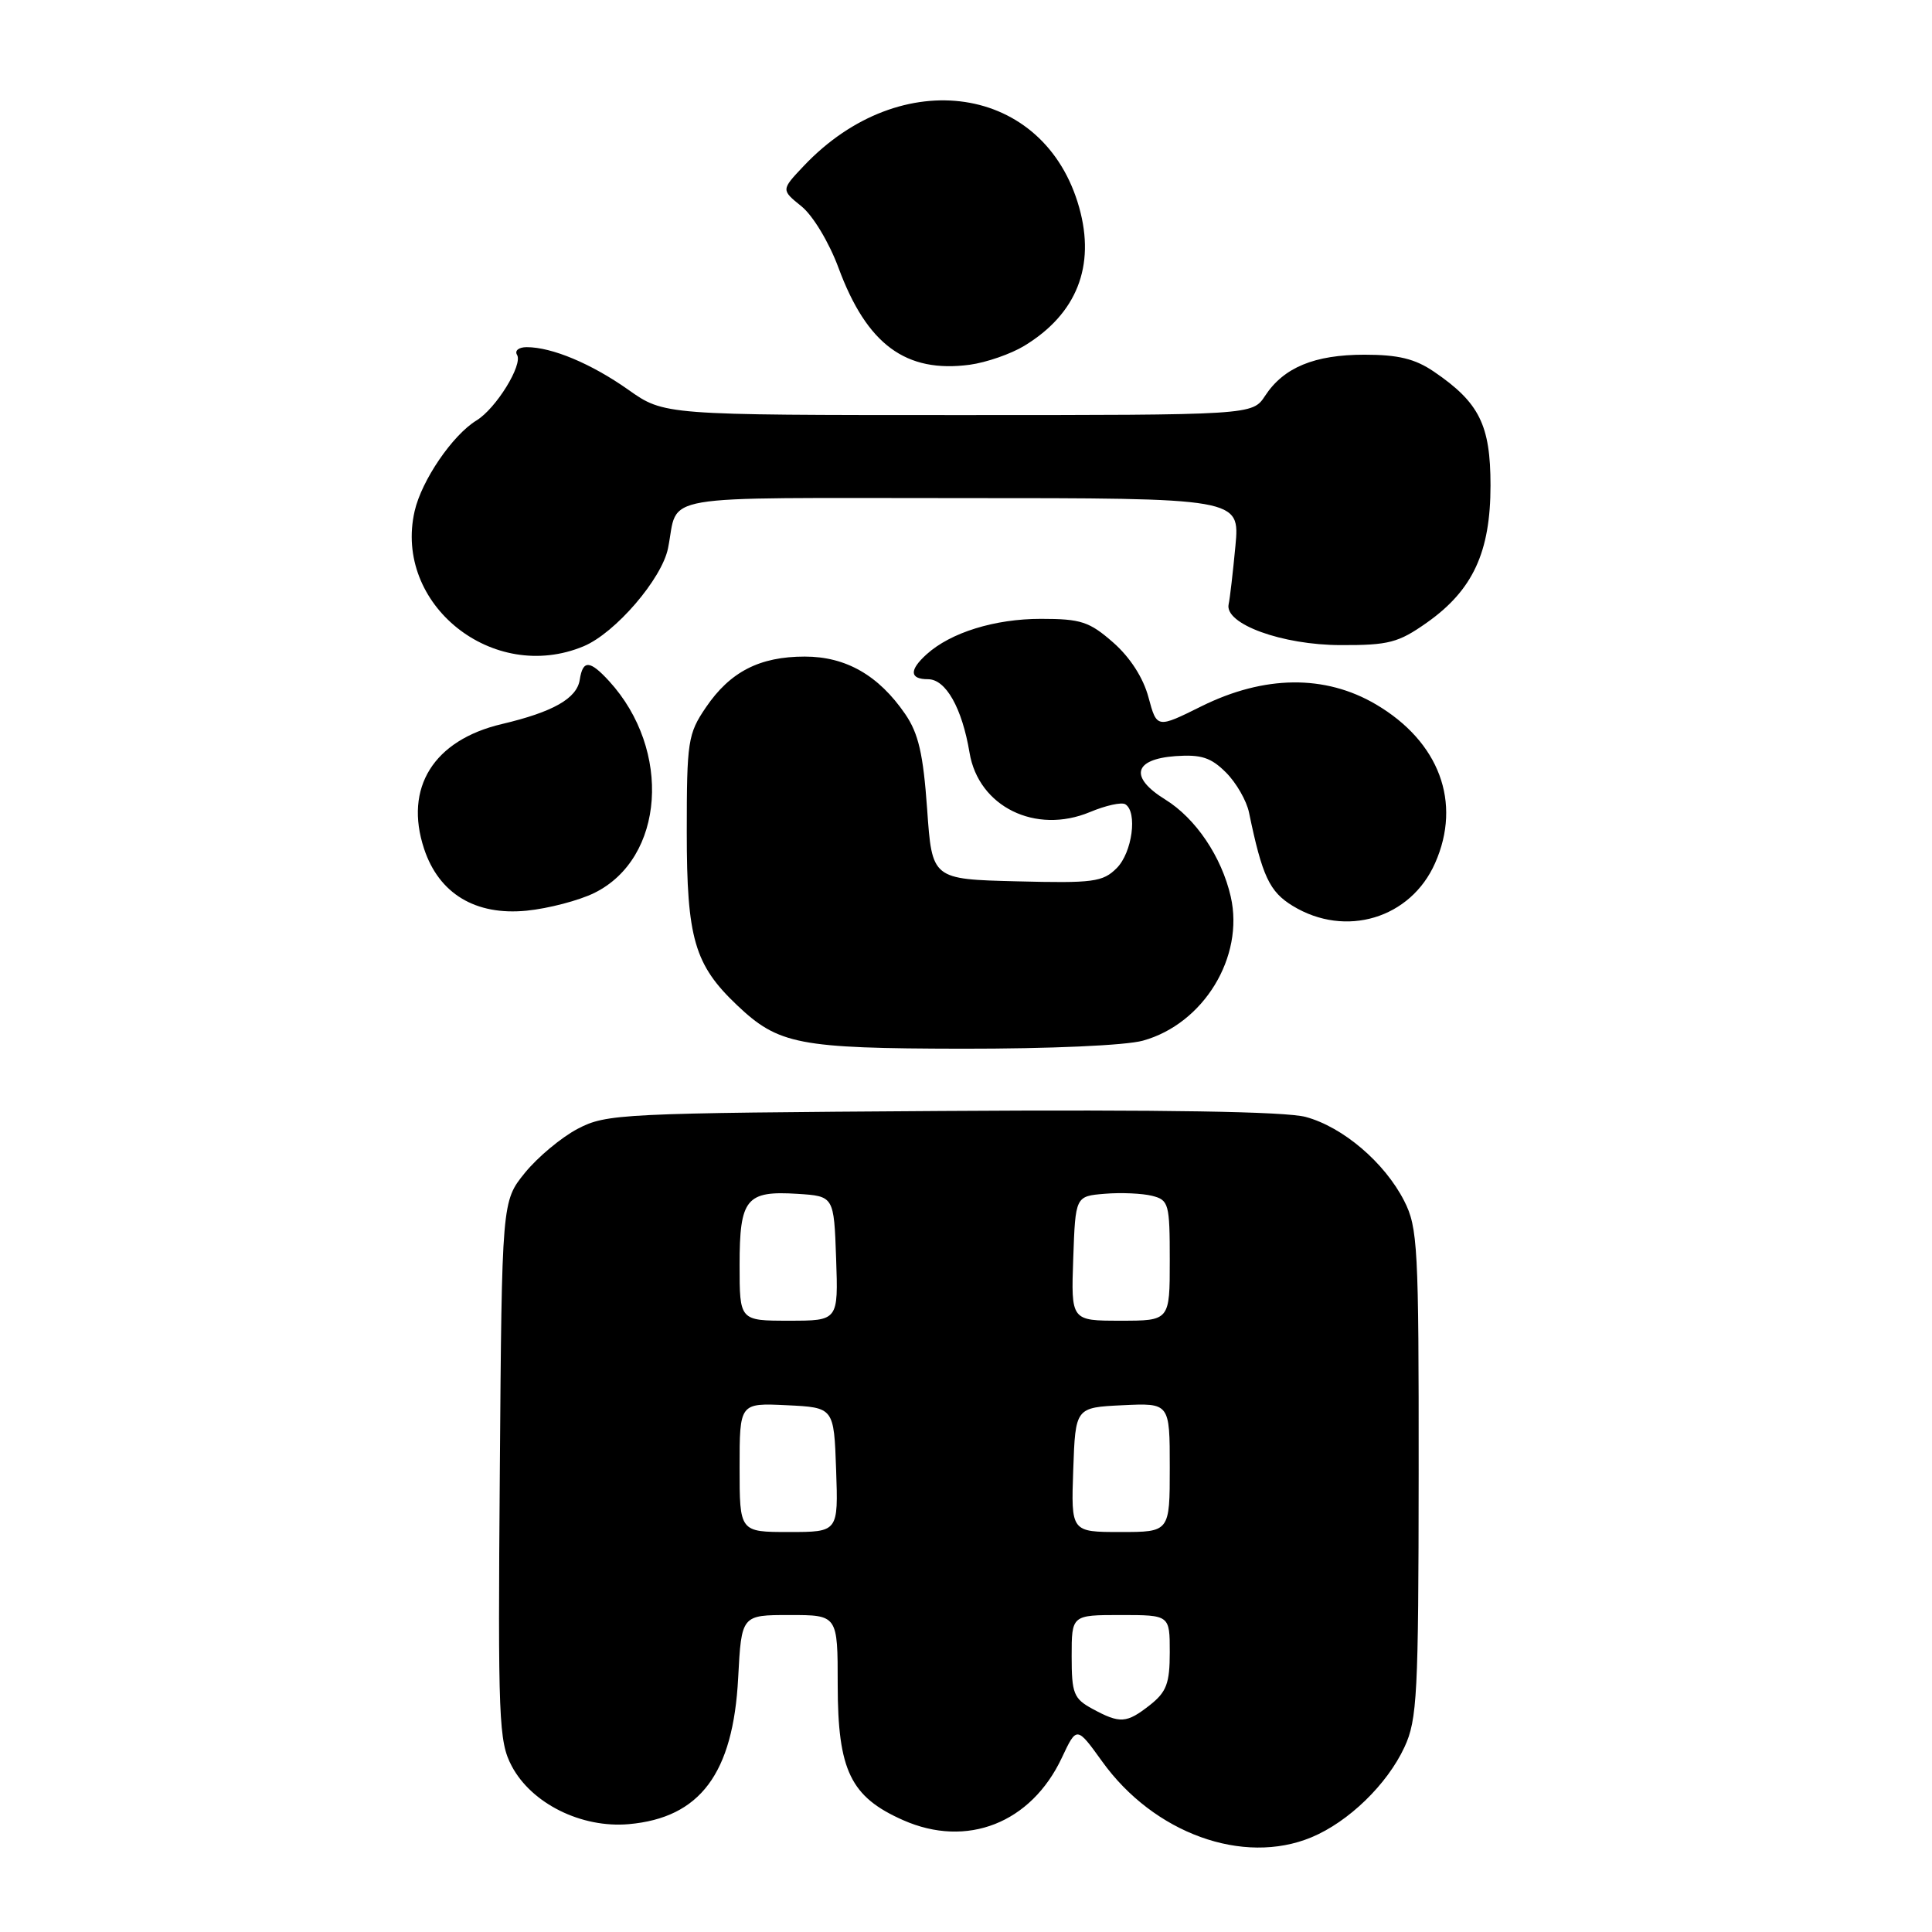 <?xml version="1.0" encoding="UTF-8" standalone="no"?>
<!DOCTYPE svg PUBLIC "-//W3C//DTD SVG 1.1//EN" "http://www.w3.org/Graphics/SVG/1.1/DTD/svg11.dtd" >
<svg xmlns="http://www.w3.org/2000/svg" xmlns:xlink="http://www.w3.org/1999/xlink" version="1.1" viewBox="0 0 256 256">
 <g >
 <path fill="currentColor"
d=" M 173.78 243.45 C 178.70 241.40 183.81 236.44 186.10 231.50 C 187.79 227.87 187.96 224.53 187.98 195.21 C 188.00 165.20 187.86 162.65 186.06 159.12 C 183.47 154.04 177.94 149.33 173.01 148.00 C 170.34 147.28 154.22 147.02 124.75 147.21 C 82.23 147.49 80.35 147.58 76.55 149.57 C 74.38 150.71 71.23 153.34 69.55 155.41 C 66.50 159.18 66.50 159.18 66.23 194.84 C 65.97 227.90 66.09 230.76 67.80 234.00 C 70.43 238.98 77.04 242.26 83.32 241.71 C 92.76 240.87 97.15 235.01 97.81 222.34 C 98.25 214.00 98.25 214.00 104.63 214.00 C 111.00 214.00 111.00 214.00 111.00 223.25 C 111.01 234.59 112.70 238.10 119.67 241.18 C 128.12 244.92 136.63 241.57 140.70 232.91 C 142.67 228.72 142.67 228.72 146.04 233.40 C 152.88 242.93 164.73 247.22 173.78 243.45 Z  M 151.45 137.89 C 159.49 135.66 164.90 126.79 163.08 118.81 C 161.87 113.52 158.44 108.44 154.40 105.94 C 149.63 102.99 150.20 100.60 155.75 100.19 C 159.16 99.95 160.46 100.37 162.45 102.36 C 163.81 103.72 165.18 106.10 165.50 107.66 C 167.25 116.11 168.21 118.16 171.30 120.04 C 178.29 124.30 186.92 121.71 190.16 114.36 C 193.72 106.33 190.71 98.27 182.31 93.33 C 175.58 89.37 167.53 89.46 159.21 93.58 C 153.29 96.52 153.29 96.52 152.18 92.40 C 151.49 89.81 149.75 87.11 147.51 85.14 C 144.35 82.37 143.23 82.00 137.93 82.00 C 131.81 82.00 125.98 83.81 122.79 86.69 C 120.45 88.80 120.52 90.00 122.97 90.00 C 125.33 90.00 127.48 93.82 128.47 99.74 C 129.66 106.89 137.21 110.61 144.43 107.60 C 146.51 106.73 148.61 106.26 149.11 106.57 C 150.75 107.58 150.03 112.97 147.97 115.03 C 146.13 116.87 144.87 117.04 134.72 116.78 C 123.50 116.50 123.50 116.50 122.85 107.20 C 122.33 99.91 121.71 97.19 119.94 94.61 C 116.42 89.48 112.09 87.00 106.64 87.00 C 100.65 87.00 96.74 89.01 93.53 93.74 C 91.15 97.24 91.00 98.22 91.00 110.27 C 91.00 124.34 92.02 127.84 97.66 133.19 C 103.16 138.41 105.80 138.92 127.50 138.96 C 139.06 138.97 149.17 138.53 151.45 137.89 Z  M 78.75 118.32 C 88.06 113.74 89.06 99.38 80.71 90.25 C 78.15 87.46 77.23 87.41 76.82 90.07 C 76.44 92.55 73.28 94.34 66.50 95.94 C 57.45 98.07 53.52 104.38 56.19 112.46 C 58.16 118.42 63.00 121.34 69.78 120.67 C 72.68 120.38 76.72 119.32 78.75 118.32 Z  M 77.34 85.63 C 81.53 83.88 87.71 76.70 88.52 72.63 C 89.99 65.33 86.08 66.00 127.21 66.00 C 164.29 66.00 164.29 66.00 163.70 72.34 C 163.37 75.83 162.97 79.31 162.80 80.07 C 162.23 82.68 169.89 85.47 177.66 85.48 C 184.02 85.50 185.30 85.16 189.07 82.50 C 195.16 78.20 197.50 73.16 197.50 64.32 C 197.50 56.32 196.02 53.34 190.01 49.25 C 187.50 47.54 185.28 47.00 180.80 47.00 C 174.17 47.00 170.09 48.69 167.63 52.45 C 165.95 55.00 165.95 55.00 126.98 55.00 C 88.00 55.00 88.00 55.00 83.25 51.64 C 78.36 48.19 73.14 46.00 69.79 46.00 C 68.74 46.00 68.17 46.46 68.51 47.02 C 69.31 48.32 65.73 54.13 63.14 55.71 C 59.96 57.65 55.87 63.65 54.94 67.73 C 52.12 80.09 65.33 90.65 77.34 85.63 Z  M 135.73 45.82 C 142.66 41.61 145.18 35.27 143.00 27.50 C 138.44 11.21 119.42 8.34 106.50 21.99 C 103.50 25.16 103.50 25.16 106.19 27.33 C 107.71 28.55 109.86 32.12 111.11 35.50 C 114.87 45.66 120.03 49.46 128.50 48.33 C 130.70 48.03 133.96 46.90 135.73 45.82 Z  M 144.75 226.43 C 142.27 225.08 142.00 224.40 142.00 219.47 C 142.00 214.00 142.00 214.00 148.50 214.00 C 155.00 214.00 155.00 214.00 155.00 218.93 C 155.00 223.06 154.57 224.19 152.37 225.93 C 149.27 228.36 148.42 228.42 144.75 226.43 Z  M 98.00 194.45 C 98.00 185.90 98.00 185.90 104.25 186.20 C 110.50 186.50 110.50 186.50 110.79 194.75 C 111.08 203.00 111.08 203.00 104.54 203.00 C 98.00 203.00 98.00 203.00 98.00 194.45 Z  M 142.21 194.75 C 142.50 186.50 142.50 186.50 148.75 186.20 C 155.00 185.90 155.00 185.90 155.00 194.45 C 155.00 203.00 155.00 203.00 148.46 203.00 C 141.92 203.00 141.92 203.00 142.21 194.75 Z  M 98.00 167.62 C 98.00 158.82 98.87 157.76 105.67 158.19 C 110.50 158.50 110.50 158.50 110.79 166.75 C 111.08 175.00 111.08 175.00 104.54 175.00 C 98.00 175.00 98.00 175.00 98.00 167.62 Z  M 142.21 166.75 C 142.50 158.50 142.50 158.50 146.40 158.18 C 148.55 158.00 151.36 158.13 152.65 158.45 C 154.87 159.01 155.00 159.48 155.00 167.02 C 155.00 175.00 155.00 175.00 148.46 175.00 C 141.92 175.00 141.92 175.00 142.21 166.75 Z "/>
</g>
</svg>